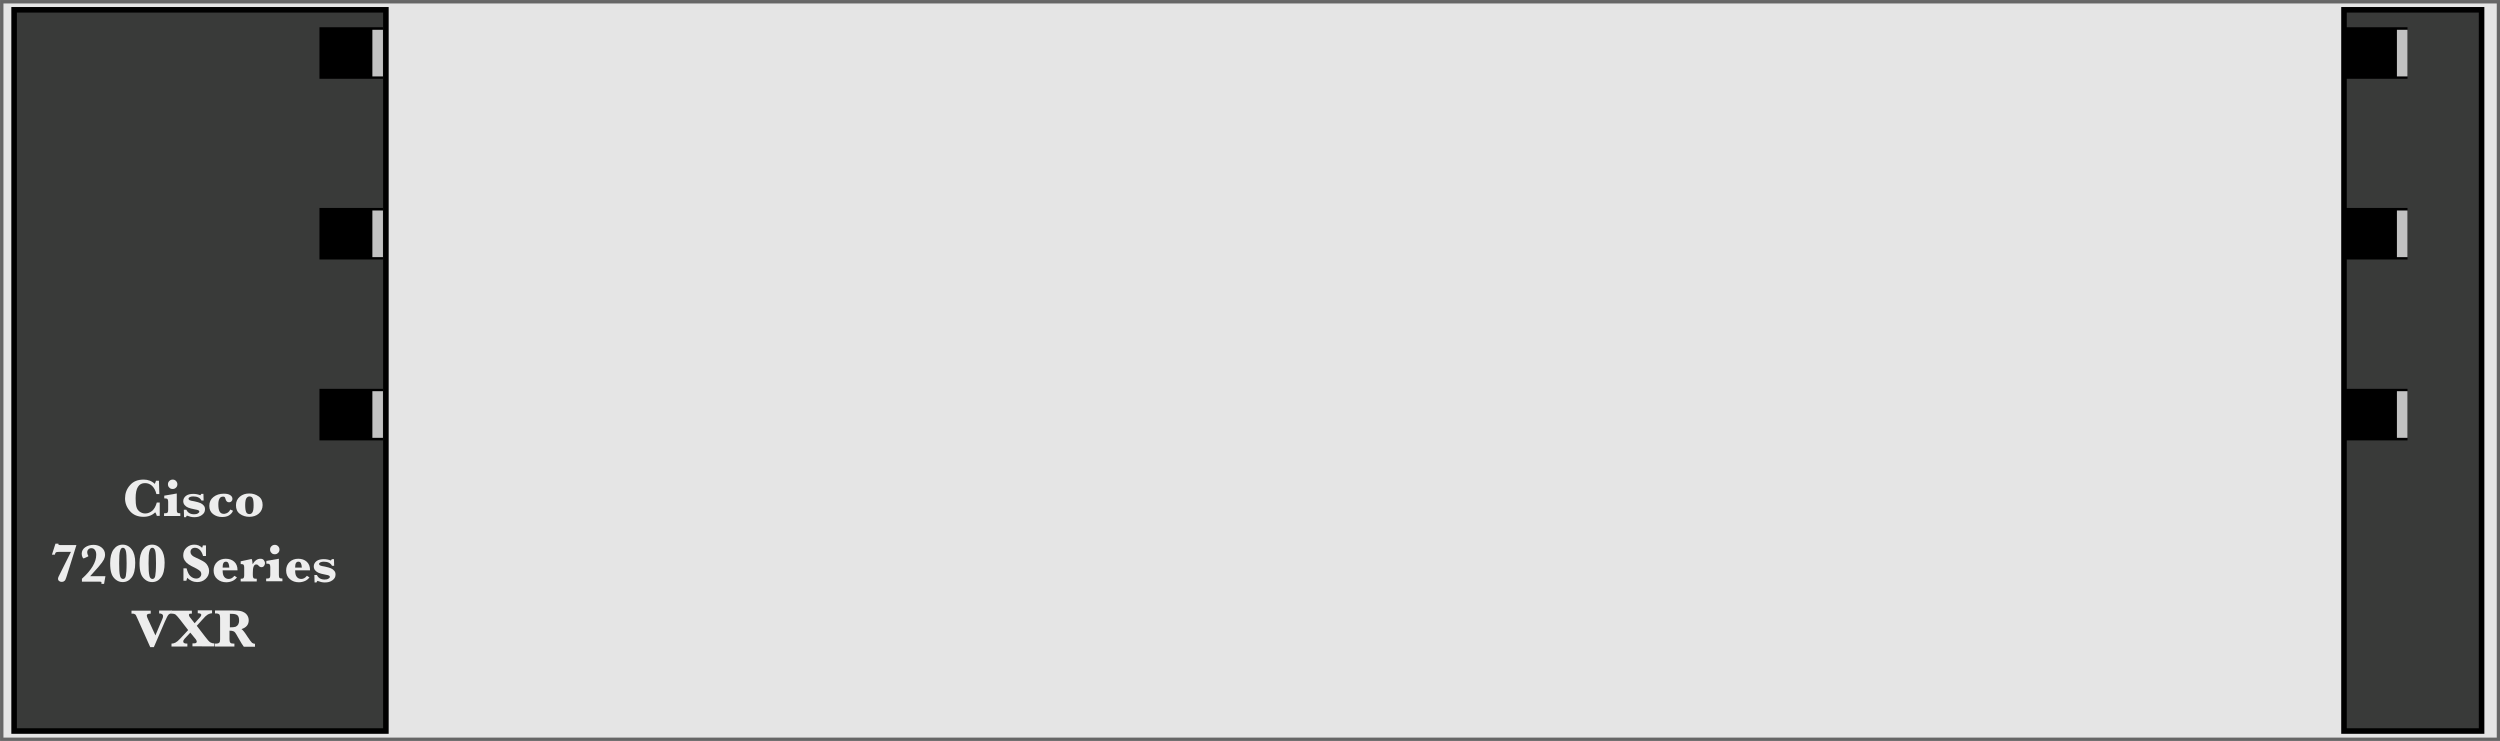 <?xml version="1.0" encoding="utf-8"?>
<!-- Generator: Adobe Illustrator 19.0.0, SVG Export Plug-In . SVG Version: 6.00 Build 0)  -->
<svg version="1.1" id="图层_1" xmlns="http://www.w3.org/2000/svg" xmlns:xlink="http://www.w3.org/1999/xlink" x="0px" y="0px"
	 width="1275.6px" height="378px" viewBox="0 0 1275.6 378" style="enable-background:new 0 0 1275.6 378;" xml:space="preserve">
<rect x="0" y="0" width="1275.6" height="378" fill="#808080" stroke="none"/>
<style type="text/css">
	.st0{fill:#E5E5E5;stroke:#666666;stroke-width:1.701;stroke-miterlimit:10;}
	.st1{fill:#393A39;stroke:#000000;stroke-width:2.835;stroke-miterlimit:10;}
	.st2{fill:#EDEDED;}
	.st3{fill:#C2C2C2;}
</style>
<rect id="XMLID_3526_" x="0.9" y="0.9" class="st0" width="1273.9" height="376.3"/>
<rect id="XMLID_3525_" x="7.2" y="5" class="st1" width="189.7" height="368"/>
<rect id="XMLID_12353_" x="1196" y="5" class="st1" width="70.2" height="368"/>
<g id="XMLID_14337_">
	<path id="XMLID_14338_" class="st2" d="M81.5,256.3v6.9H80c-0.2-0.7-0.4-1.3-0.8-1.8c-1.5,1.5-3.5,2.3-6,2.3
		c-2.8,0-5.1-0.9-6.8-2.8c-1.7-1.9-2.6-4.1-2.6-6.6c0-2.5,0.8-4.8,2.5-6.7c1.7-2,4-2.9,7-2.9c2.2,0,4.1,0.7,5.7,2.2
		c0.2-0.5,0.4-1,0.6-1.6h1.5l0.2,6.8h-1.5c-0.4-1.8-1.2-3.2-2.2-4.2c-1-0.9-2.2-1.4-3.6-1.4c-1.6,0-2.8,0.6-3.6,1.9
		c-0.8,1.2-1.2,3.2-1.2,5.8c0,1.9,0.1,3.3,0.4,4.4c0.3,1.1,0.9,1.9,1.7,2.5c0.9,0.6,1.8,0.9,2.8,0.9c1.3,0,2.5-0.5,3.6-1.4
		c1-0.9,1.8-2.3,2.3-4.2H81.5z"/>
	<path id="XMLID_14340_" class="st2" d="M90.2,251.8v8.3c0,0.7,0.1,1.2,0.3,1.4c0.2,0.3,0.7,0.4,1.5,0.4v1.4h-8.3v-1.4h0.3
		c0.8,0,1.3-0.1,1.5-0.4c0.2-0.3,0.3-0.7,0.3-1.4v-4c0-0.7-0.1-1.1-0.3-1.4c-0.2-0.3-0.7-0.4-1.4-0.4h-0.3v-1.4L90.2,251.8z
		 M85.7,247.1c0-0.7,0.2-1.2,0.7-1.7c0.5-0.5,1.1-0.7,1.7-0.7c0.7,0,1.2,0.2,1.7,0.7c0.5,0.5,0.7,1.1,0.7,1.7s-0.2,1.3-0.7,1.7
		c-0.5,0.5-1,0.7-1.7,0.7c-0.7,0-1.3-0.2-1.7-0.7C85.9,248.4,85.7,247.8,85.7,247.1z"/>
	<path id="XMLID_14343_" class="st2" d="M93.9,263.8l-0.1-3.7h1.3c0.7,1.5,2,2.3,3.9,2.3c0.8,0,1.4-0.1,1.9-0.4
		c0.5-0.3,0.8-0.6,0.8-0.9c0-0.3-0.1-0.5-0.4-0.7c-0.3-0.2-0.9-0.3-1.9-0.5c-1.6-0.3-2.7-0.6-3.4-0.9c-0.7-0.3-1.3-0.7-1.8-1.3
		s-0.7-1.3-0.7-2c0-1.1,0.5-2,1.4-2.7c0.9-0.7,2.2-1,3.7-1c1.2,0,2.4,0.2,3.6,0.7c0.2-0.2,0.4-0.4,0.5-0.7h1.1l0.1,3.4h-1.1
		c-0.7-1.4-2.1-2.1-4.2-2.1c-0.7,0-1.2,0.1-1.7,0.3c-0.4,0.2-0.7,0.5-0.7,0.8c0,0.4,0.2,0.6,0.5,0.8c0.3,0.2,1.2,0.4,2.5,0.6
		c1.4,0.3,2.4,0.6,3.1,0.9c0.7,0.3,1.2,0.7,1.7,1.3s0.6,1.2,0.6,1.9c0,1.2-0.5,2.1-1.6,2.9s-2.3,1.1-3.9,1.1c-1.2,0-2.4-0.3-3.7-0.8
		c-0.2,0.2-0.4,0.4-0.5,0.8H93.9z"/>
	<path id="XMLID_14345_" class="st2" d="M117.5,260l1.4,0.6c-0.4,1-1.1,1.8-2.1,2.4s-2.2,0.8-3.5,0.8c-1.8,0-3.3-0.5-4.6-1.5
		c-1.3-1-1.9-2.4-1.9-4.2c0-1.9,0.7-3.4,2.1-4.5c1.4-1.1,3.1-1.7,5.3-1.7c1.4,0,2.4,0.2,3.2,0.7c0.8,0.5,1.2,1.1,1.2,2
		c0,0.5-0.2,0.9-0.5,1.2c-0.3,0.3-0.7,0.5-1.2,0.5c-1,0-1.6-0.6-1.9-1.9c-0.1-0.4-0.2-0.6-0.4-0.8c-0.2-0.2-0.4-0.2-0.8-0.2
		c-0.8,0-1.4,0.3-1.8,1s-0.6,1.6-0.6,2.9c0,1.7,0.2,3,0.7,3.8c0.5,0.8,1.2,1.1,2.3,1.1C115.9,262,116.9,261.3,117.5,260z"/>
	<path id="XMLID_14347_" class="st2" d="M120.4,257.8c0-1.9,0.7-3.3,2-4.4s2.9-1.6,4.8-1.6c1.8,0,3.4,0.5,4.8,1.5c1.4,1,2,2.5,2,4.4
		c0,1.8-0.7,3.3-2,4.4c-1.3,1.1-2.9,1.6-4.8,1.6c-1.8,0-3.4-0.5-4.8-1.5S120.4,259.7,120.4,257.8z M125.1,257.7
		c0,1.7,0.2,2.9,0.5,3.6s0.9,1,1.7,1c0.6,0,1.2-0.3,1.5-0.9c0.4-0.6,0.6-1.8,0.6-3.7c0-1.7-0.2-2.9-0.5-3.5
		c-0.3-0.6-0.9-0.9-1.6-0.9c-0.6,0-1.1,0.3-1.5,0.8S125.1,255.8,125.1,257.7z"/>
	<path id="XMLID_14350_" class="st2" d="M36.2,281.6h-6.3c-0.6,0-1.1,0.1-1.3,0.2c-0.3,0.2-0.5,0.6-0.6,1.2h-1.5l1.8-5.6h1.5
		c0,0.1,0,0.2,0,0.3c0,0.3,0.3,0.4,0.8,0.4H39l-5.1,16.3c-0.3,1-0.6,1.7-1,2c-0.3,0.3-0.8,0.5-1.3,0.5c-0.6,0-1-0.1-1.4-0.4
		c-0.4-0.3-0.6-0.7-0.6-1.2c0-0.4,0.3-1.3,1-2.5L36.2,281.6z"/>
	<path id="XMLID_14352_" class="st2" d="M41.8,296.6v-1.3c4.9-4.4,7.3-8.5,7.3-12.2c0-1.1-0.2-1.9-0.7-2.5c-0.4-0.6-1-0.9-1.8-0.9
		c-0.6,0-1.1,0.2-1.5,0.6s-0.6,0.9-0.6,1.5c0,0.7,0.2,1.2,0.5,1.7c0.1,0.1,0.1,0.2,0.1,0.2c0,0.1-0.1,0.2-0.3,0.3
		c-0.1,0.1-0.5,0.2-1.1,0.5c-0.6,0.3-0.9,0.4-1.1,0.4c-0.2,0-0.3-0.2-0.6-0.8c-0.2-0.5-0.3-1-0.3-1.6c0-1.3,0.6-2.4,1.7-3.2
		s2.6-1.3,4.3-1.3c1.7,0,3.1,0.5,4.2,1.4c1.1,0.9,1.7,2.1,1.7,3.6c0,0.9-0.2,1.7-0.6,2.5s-1.3,2.1-2.8,3.8c-1.5,1.7-2.9,3.3-4.2,4.7
		h7.8l-0.7,3.9h-1.4c0.1-0.2,0.1-0.4,0.1-0.5c0-0.3-0.1-0.4-0.2-0.5s-0.4-0.1-0.8-0.1H41.8z"/>
	<path id="XMLID_14354_" class="st2" d="M56.2,287.3c0-3,0.6-5.4,1.8-7c1.2-1.6,2.7-2.4,4.6-2.4c1.8,0,3.4,0.8,4.6,2.4
		c1.2,1.6,1.8,3.9,1.8,6.8c0,3.4-0.6,5.9-1.8,7.5c-1.2,1.6-2.7,2.4-4.6,2.4c-1.4,0-2.5-0.4-3.6-1.3c-1-0.8-1.8-1.9-2.2-3.3
		C56.4,291.2,56.2,289.4,56.2,287.3z M60.8,287.4c0,2.9,0.1,5,0.4,6.2c0.2,1.2,0.8,1.8,1.6,1.8c0.7,0,1.2-0.5,1.4-1.5
		s0.4-3.1,0.4-6.5c0-3.2-0.1-5.3-0.4-6.3c-0.3-1.1-0.8-1.6-1.5-1.6c-0.7,0-1.1,0.5-1.4,1.5C60.9,282.1,60.8,284.2,60.8,287.4z"/>
	<path id="XMLID_14357_" class="st2" d="M71.2,287.3c0-3,0.6-5.4,1.8-7c1.2-1.6,2.7-2.4,4.6-2.4c1.8,0,3.4,0.8,4.6,2.4
		c1.2,1.6,1.8,3.9,1.8,6.8c0,3.4-0.6,5.9-1.8,7.5c-1.2,1.6-2.7,2.4-4.6,2.4c-1.4,0-2.5-0.4-3.6-1.3c-1-0.8-1.8-1.9-2.2-3.3
		C71.4,291.2,71.2,289.4,71.2,287.3z M75.8,287.4c0,2.9,0.1,5,0.4,6.2c0.2,1.2,0.8,1.8,1.6,1.8c0.7,0,1.2-0.5,1.4-1.5
		s0.4-3.1,0.4-6.5c0-3.2-0.1-5.3-0.4-6.3c-0.3-1.1-0.8-1.6-1.5-1.6c-0.7,0-1.1,0.5-1.4,1.5C75.9,282.1,75.8,284.2,75.8,287.4z"/>
	<path id="XMLID_14360_" class="st2" d="M93.6,296.3V290h1.6c0.5,1.9,1.1,3.2,2,4c0.9,0.8,1.9,1.2,2.9,1.2c0.8,0,1.4-0.2,1.9-0.7
		s0.7-1,0.7-1.6c0-0.4-0.1-0.9-0.4-1.3c-0.3-0.4-1-0.9-2.1-1.5c-2.1-1-3.5-1.8-4.2-2.3c-0.7-0.5-1.3-1.1-1.8-1.9s-0.7-1.6-0.7-2.6
		c0-1.6,0.6-2.9,1.7-3.9c1.1-1,2.4-1.5,3.9-1.5c1.6,0,2.9,0.5,4,1.6c0.2-0.3,0.3-0.7,0.4-1.2h1.6v5.4h-1.5c-0.3-1.2-0.8-2.2-1.5-3
		c-0.8-0.8-1.6-1.2-2.6-1.2c-0.7,0-1.3,0.2-1.7,0.6c-0.4,0.4-0.6,0.9-0.6,1.5c0,0.5,0.1,0.9,0.4,1.3s0.6,0.7,1.1,1
		c0.5,0.3,1.4,0.7,2.9,1.4c1.3,0.6,2.3,1.2,3,1.7c0.6,0.5,1.1,1.1,1.5,1.9c0.4,0.8,0.6,1.6,0.6,2.4c0,1.6-0.6,3-1.8,4.1
		c-1.2,1.1-2.6,1.6-4.3,1.6c-0.9,0-1.9-0.2-2.8-0.6c-0.9-0.4-1.6-0.9-2.2-1.6c-0.2,0.4-0.4,0.9-0.5,1.5H93.6z"/>
	<path id="XMLID_14362_" class="st2" d="M113.6,291c0,1.5,0.2,2.6,0.8,3.3c0.5,0.7,1.3,1.1,2.3,1.1c1.1,0,2-0.5,2.9-1.6l1.3,0.8
		c-0.5,0.7-1.3,1.4-2.2,1.8s-2,0.7-3.2,0.7c-1.8,0-3.3-0.5-4.6-1.6c-1.3-1.1-1.9-2.6-1.9-4.4s0.6-3.3,1.8-4.4s2.7-1.6,4.4-1.6
		c1.7,0,3.2,0.5,4.3,1.5s1.7,2.4,1.7,4.4H113.6z M113.6,289.6h3.4c-0.1-2-0.6-3-1.7-3c-0.6,0-1,0.2-1.3,0.7
		C113.7,287.8,113.6,288.6,113.6,289.6z"/>
	<path id="XMLID_14367_" class="st2" d="M128.9,287.9c0.5-0.9,1.1-1.6,1.8-2.1c0.7-0.5,1.4-0.7,2.2-0.7c0.8,0,1.3,0.2,1.7,0.7
		c0.4,0.5,0.6,1,0.6,1.6c0,0.5-0.2,1-0.5,1.4c-0.3,0.4-0.8,0.6-1.3,0.6c-0.3,0-0.6-0.1-0.8-0.2c-0.2-0.1-0.5-0.4-0.8-0.7
		c-0.3-0.4-0.7-0.5-1.1-0.5c-0.6,0-1,0.4-1.3,1.1c-0.3,0.7-0.4,1.8-0.4,3.2v1.2c0,0.7,0.1,1.1,0.3,1.4c0.2,0.3,0.7,0.4,1.4,0.4h0.3
		v1.4h-8.2v-1.4c0.8,0,1.3-0.1,1.5-0.4c0.2-0.3,0.3-0.7,0.3-1.4v-3.9c0-0.7-0.1-1.2-0.3-1.4c-0.2-0.3-0.7-0.4-1.5-0.4v-1.4l5.6-1.2
		C128.7,285.8,128.8,286.8,128.9,287.9z"/>
	<path id="XMLID_14393_" class="st2" d="M142.3,285.1v8.3c0,0.7,0.1,1.2,0.3,1.4c0.2,0.3,0.7,0.4,1.5,0.4v1.4h-8.3v-1.4h0.3
		c0.8,0,1.3-0.1,1.5-0.4c0.2-0.3,0.3-0.7,0.3-1.4v-4c0-0.7-0.1-1.1-0.3-1.4c-0.2-0.3-0.7-0.4-1.4-0.4h-0.3v-1.4L142.3,285.1z
		 M137.8,280.4c0-0.7,0.2-1.2,0.7-1.7c0.5-0.5,1.1-0.7,1.7-0.7c0.7,0,1.2,0.2,1.7,0.7c0.5,0.5,0.7,1.1,0.7,1.7s-0.2,1.3-0.7,1.7
		c-0.5,0.5-1,0.7-1.7,0.7c-0.7,0-1.3-0.2-1.7-0.7C138,281.6,137.8,281.1,137.8,280.4z"/>
	<path id="XMLID_14396_" class="st2" d="M150.6,291c0,1.5,0.2,2.6,0.8,3.3c0.5,0.7,1.3,1.1,2.3,1.1c1.1,0,2-0.5,2.9-1.6l1.3,0.8
		c-0.5,0.7-1.3,1.4-2.2,1.8s-2,0.7-3.2,0.7c-1.8,0-3.3-0.5-4.6-1.6c-1.3-1.1-1.9-2.6-1.9-4.4s0.6-3.3,1.8-4.4s2.7-1.6,4.4-1.6
		c1.7,0,3.2,0.5,4.3,1.5s1.7,2.4,1.7,4.4H150.6z M150.6,289.6h3.4c-0.1-2-0.6-3-1.7-3c-0.6,0-1,0.2-1.3,0.7
		C150.7,287.8,150.6,288.6,150.6,289.6z"/>
	<path id="XMLID_14401_" class="st2" d="M160.5,297.1l-0.1-3.7h1.3c0.7,1.5,2,2.3,3.9,2.3c0.8,0,1.4-0.1,1.9-0.4
		c0.5-0.3,0.8-0.6,0.8-0.9c0-0.3-0.1-0.5-0.4-0.7c-0.3-0.2-0.9-0.3-1.9-0.5c-1.6-0.3-2.7-0.6-3.4-0.9c-0.7-0.3-1.3-0.7-1.8-1.3
		s-0.7-1.3-0.7-2c0-1.1,0.5-2,1.4-2.7c0.9-0.7,2.2-1,3.7-1c1.2,0,2.4,0.2,3.6,0.7c0.2-0.2,0.4-0.4,0.5-0.7h1.1l0.1,3.4h-1.1
		c-0.7-1.4-2.1-2.1-4.2-2.1c-0.7,0-1.2,0.1-1.7,0.3c-0.4,0.2-0.7,0.5-0.7,0.8c0,0.4,0.2,0.6,0.5,0.8c0.3,0.2,1.2,0.4,2.5,0.6
		c1.4,0.3,2.4,0.6,3.1,0.9c0.7,0.3,1.2,0.7,1.7,1.3s0.6,1.2,0.6,1.9c0,1.2-0.5,2.1-1.6,2.9s-2.3,1.1-3.9,1.1c-1.2,0-2.4-0.3-3.7-0.8
		c-0.2,0.2-0.4,0.4-0.5,0.8H160.5z"/>
	<path id="XMLID_14404_" class="st2" d="M76.7,330.3l-6.3-14.1c-0.5-1.1-0.9-1.9-1-2.2s-0.4-0.6-0.8-0.7c-0.3-0.2-0.8-0.2-1.5-0.2
		v-1.5h9.8v1.5c-1.4,0-2,0.3-2,1c0,0.4,0.2,1,0.6,1.8l3.8,8.3l3.5-8.3c0.3-0.6,0.4-1.1,0.4-1.6c0-0.8-0.7-1.3-2-1.3v-1.5h6.5v1.5
		c-0.7,0-1.3,0.2-1.7,0.6c-0.4,0.4-1,1.6-1.9,3.6l-5.6,13H76.7z"/>
	<path id="XMLID_14408_" class="st2" d="M97.1,322.8l-2.9,3.1c-0.5,0.6-0.7,1-0.7,1.4c0,0.3,0.1,0.6,0.4,0.8
		c0.3,0.2,0.8,0.3,1.7,0.3v1.5h-8.1v-1.5c0.7,0,1.4-0.2,2-0.5s1.5-1,2.4-2l4.1-4.4l-4.1-5.3c-1.1-1.4-1.9-2.3-2.3-2.6
		c-0.4-0.3-1.1-0.5-2.1-0.5v-1.5h10.4v1.5c-0.6,0-1,0-1.2,0.1c-0.2,0.1-0.3,0.3-0.3,0.5c0,0.4,0.1,0.7,0.4,1.1l2.5,3.2l2.8-3.1
		c0.4-0.4,0.6-0.8,0.6-1.2c0-0.5-0.6-0.8-1.8-0.8v-1.5h7.3v1.5c-1,0.1-1.8,0.4-2.4,0.8c-0.6,0.4-1.4,1.1-2.3,2.2l-3.1,3.4l4.3,5.6
		c1.2,1.6,2.1,2.6,2.7,2.9c0.6,0.3,1.2,0.5,2,0.5v1.5H98.2v-1.5c1,0,1.6-0.1,1.8-0.2c0.2-0.2,0.4-0.4,0.4-0.7c0-0.4-0.2-0.7-0.5-1.2
		L97.1,322.8z"/>
	<path id="XMLID_14410_" class="st2" d="M117.1,321.8v4.3c0,0.8,0.1,1.4,0.4,1.8s0.9,0.5,1.8,0.5h0.3v1.5h-9.9v-1.5h0.4
		c0.9,0,1.5-0.2,1.8-0.5c0.3-0.3,0.4-0.9,0.4-1.7v-10.9c0-0.8-0.1-1.4-0.4-1.8c-0.3-0.3-0.9-0.5-1.8-0.5h-0.4v-1.5l7.4,0l1.7,0
		c1.6,0,2.8,0.1,3.6,0.2c0.8,0.1,1.5,0.4,2.2,0.8c0.7,0.4,1.3,1,1.7,1.7s0.6,1.5,0.6,2.3c0,2.2-1.2,3.7-3.7,4.5
		c0.7,0.4,1.7,1.7,3.1,3.9c1.1,1.7,1.9,2.7,2.3,3.1c0.5,0.3,1,0.5,1.5,0.5v1.5h-5.7c-0.5-0.6-1.5-2.2-2.9-4.7
		c-0.7-1.3-1.2-2.1-1.5-2.5c-0.3-0.4-0.6-0.6-0.9-0.7C118.7,321.9,118.1,321.8,117.1,321.8z M117.1,320.1c1.5,0,2.6-0.1,3.1-0.3
		c0.5-0.2,1-0.6,1.3-1.1c0.3-0.5,0.5-1.2,0.5-2.1c0-1.3-0.3-2.2-0.9-2.7c-0.6-0.5-1.7-0.7-3.1-0.7c-0.2,0-0.4,0-0.7,0V320.1z"/>
</g>
<g id="XMLID_14694_">
	<g id="XMLID_14693_">
		<rect id="XMLID_14691_" x="163" y="13.9" width="32.4" height="26.3"/>
		<rect id="XMLID_14692_" x="190" y="15.2" class="st3" width="5.4" height="23.8"/>
	</g>
	<g id="XMLID_14695_">
		<rect id="XMLID_14697_" x="163" y="106.1" width="32.4" height="26.3"/>
		<rect id="XMLID_14696_" x="190" y="107.4" class="st3" width="5.4" height="23.8"/>
	</g>
	<g id="XMLID_14698_">
		<rect id="XMLID_14700_" x="163" y="198.4" width="32.4" height="26.3"/>
		<rect id="XMLID_14699_" x="190" y="199.6" class="st3" width="5.4" height="23.8"/>
	</g>
</g>
<g id="XMLID_14702_">
	<g id="XMLID_14709_">
		<rect id="XMLID_14711_" x="1196" y="13.9" width="32.4" height="26.3"/>
		<rect id="XMLID_14710_" x="1223" y="15.2" class="st3" width="5.4" height="23.8"/>
	</g>
	<g id="XMLID_14706_">
		<rect id="XMLID_14708_" x="1196" y="106.1" width="32.4" height="26.3"/>
		<rect id="XMLID_14707_" x="1223" y="107.4" class="st3" width="5.4" height="23.8"/>
	</g>
	<g id="XMLID_14703_">
		<rect id="XMLID_14705_" x="1196" y="198.4" width="32.4" height="26.3"/>
		<rect id="XMLID_14704_" x="1223" y="199.6" class="st3" width="5.4" height="23.8"/>
	</g>
</g>
</svg>
